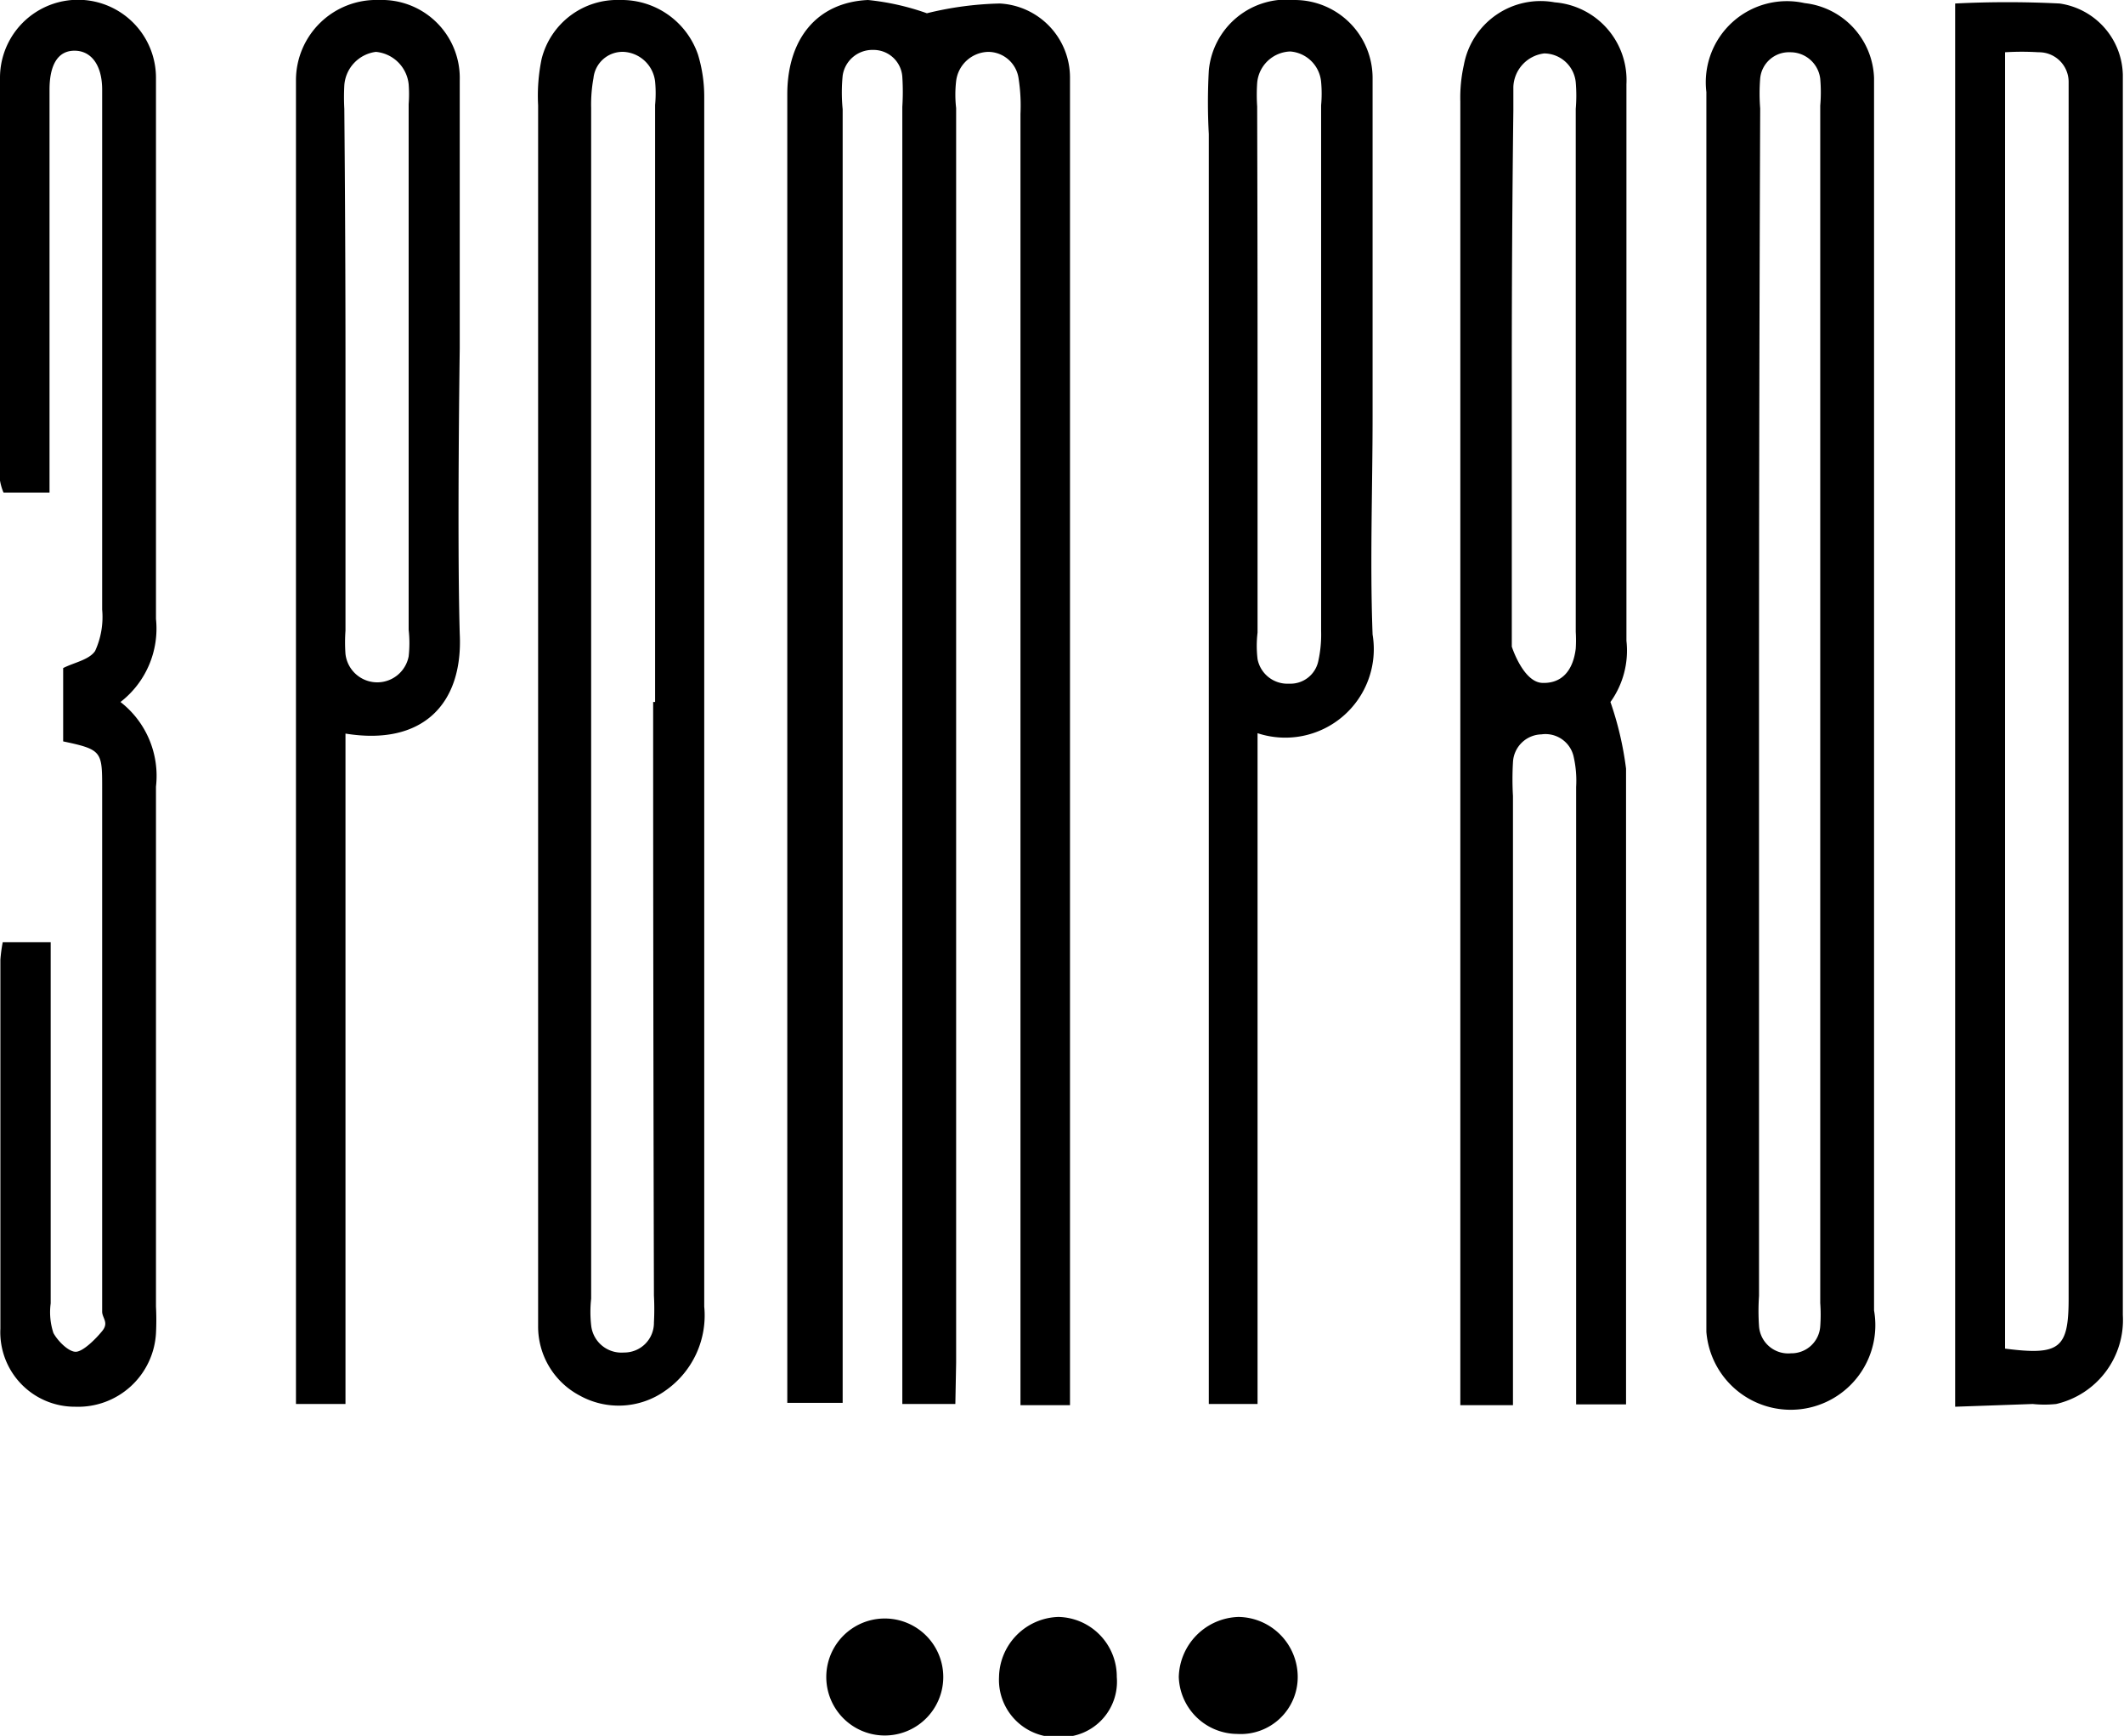 <svg xmlns="http://www.w3.org/2000/svg" viewBox="0 0 54.47 44.51"><g><path d="M24.5 36h-1.36v-1V2.74a6.09 6.09 0 0 0 0-.77.74.74 0 0 0-.75-.69.77.77 0 0 0-.78.66 4.39 4.39 0 0 0 0 .86v33.17h-1.42v-.78V2.42c0-1.42.76-2.36 2.07-2.42a6.43 6.43 0 0 1 1.51.34 8.55 8.55 0 0 1 1.87-.25A1.9 1.9 0 0 1 27.44 2v34.03h-1.27V35 2.92a4.54 4.54 0 0 0-.05-.92.79.79 0 0 0-.78-.67.85.85 0 0 0-.82.75 3 3 0 0 0 0 .69v32.17zM43.76 18V2.36A2.08 2.08 0 0 1 46.28.08 2 2 0 0 1 48.06 2v31.6a2.17 2.17 0 1 1-4.3.55v-1V18zm1.35.1v15.13a5.64 5.64 0 0 0 0 .77.75.75 0 0 0 .82.7.74.74 0 0 0 .75-.69 4.13 4.13 0 0 0 0-.6V2.71a4 4 0 0 0 0-.69.77.77 0 0 0-.77-.68.74.74 0 0 0-.77.67 4.85 4.85 0 0 0 0 .77q-.03 7.66-.03 15.32zM41.3 18a8.41 8.41 0 0 1 .4 1.71v16.3h-1.28v-.83-15a2.77 2.77 0 0 0-.06-.76.74.74 0 0 0-.83-.59.75.75 0 0 0-.73.72 7.42 7.42 0 0 0 0 .86v15.62h-1.35v-.74V2.6a3.81 3.81 0 0 1 .09-.93A2 2 0 0 1 39.87.06a2 2 0 0 1 1.84 2.1v14.27A2.26 2.26 0 0 1 41.3 18zm-2.53-8.57v7.15s.29.91.78.93.79-.3.86-.88a3.56 3.56 0 0 0 0-.43V2.79a4 4 0 0 0 0-.68.82.82 0 0 0-.81-.74.9.9 0 0 0-.79.86v.6q-.04 3.29-.04 6.6zM50.14 36.07V.09a26.52 26.52 0 0 1 2.68 0 1.89 1.89 0 0 1 1.62 1.83v31.8A2.21 2.21 0 0 1 52.73 36a2.88 2.88 0 0 1-.6 0zm1.28-1.49c1.4.18 1.63 0 1.63-1.28V2.62 2.1a.76.76 0 0 0-.77-.76 7 7 0 0 0-.86 0zM13.8 18V2.7a4.64 4.64 0 0 1 .09-1.19A2 2 0 0 1 15.9 0a2.07 2.07 0 0 1 2 1.4 3.69 3.69 0 0 1 .16 1.1v31a2.35 2.35 0 0 1-1 2.16 2.06 2.06 0 0 1-2.2.12A2 2 0 0 1 13.8 34v-.86V18zm3 0V2.69a3.14 3.14 0 0 0 0-.6.86.86 0 0 0-.8-.76.75.75 0 0 0-.78.67 3.78 3.78 0 0 0-.06.77V33.3a3.1 3.1 0 0 0 0 .68.78.78 0 0 0 .84.7.76.76 0 0 0 .77-.77 6.46 6.46 0 0 0 0-.69q-.02-7.59-.02-15.22zM3.09 18A2.4 2.4 0 0 1 4 20.17V33.5a6.76 6.76 0 0 1 0 .69 2 2 0 0 1-2.07 1.88 1.91 1.91 0 0 1-1.92-2v-9.46a3.83 3.83 0 0 1 .06-.45H1.3v9.26a1.7 1.7 0 0 0 .07.76c.12.22.41.5.59.48s.48-.31.66-.53 0-.33 0-.5V20.22c0-.95 0-1-1-1.21v-1.88c.27-.14.67-.21.82-.44a2.09 2.09 0 0 0 .18-1.06V2.73 2.3c0-.63-.28-1-.71-1s-.64.37-.64 1v10.33H.09a1.37 1.37 0 0 1-.09-.31V2A2 2 0 0 1 2.67.11 2 2 0 0 1 4 2V15.87A2.38 2.38 0 0 1 3.09 18zM32.25 18.8V36H31v-.56-32a14.81 14.81 0 0 1 0-1.63A2 2 0 0 1 33.2 0a2 2 0 0 1 2 2v8.68c0 1.86-.07 3.73 0 5.59a2.27 2.27 0 0 1-2.95 2.53zm0-9.36v6.78a2.85 2.85 0 0 0 0 .68.78.78 0 0 0 .81.63.73.73 0 0 0 .75-.59 3.13 3.13 0 0 0 .07-.76V2.7a3.25 3.25 0 0 0 0-.6.86.86 0 0 0-.79-.78.88.88 0 0 0-.85.81 4.54 4.54 0 0 0 0 .6q.01 3.36.01 6.71zM8.86 18.81V36H7.59v-.64V3.04v-1A2.06 2.06 0 0 1 9.72 0a2 2 0 0 1 2.07 2.06v6.88s-.07 4.87 0 7.31c.09 1.81-.96 2.88-2.93 2.56zm0-9.42v6.78a4.19 4.19 0 0 0 0 .6.82.82 0 0 0 1.62.06 3.07 3.07 0 0 0 0-.68V2.67a3.34 3.34 0 0 0 0-.51.93.93 0 0 0-.84-.83.93.93 0 0 0-.81.86 5.5 5.5 0 0 0 0 .6q.03 3.3.03 6.6zM33.28 43a1.46 1.46 0 0 1-1.55 1.46 1.51 1.51 0 0 1-1.5-1.46 1.58 1.58 0 0 1 1.53-1.54A1.54 1.54 0 0 1 33.28 43zM28.64 43a1.42 1.42 0 0 1-1.45 1.54A1.47 1.47 0 0 1 25.62 43a1.57 1.57 0 0 1 1.52-1.54 1.53 1.53 0 0 1 1.5 1.54zM24.19 43a1.5 1.5 0 1 1-3 0 1.5 1.5 0 1 1 3 0z"/></g></svg>